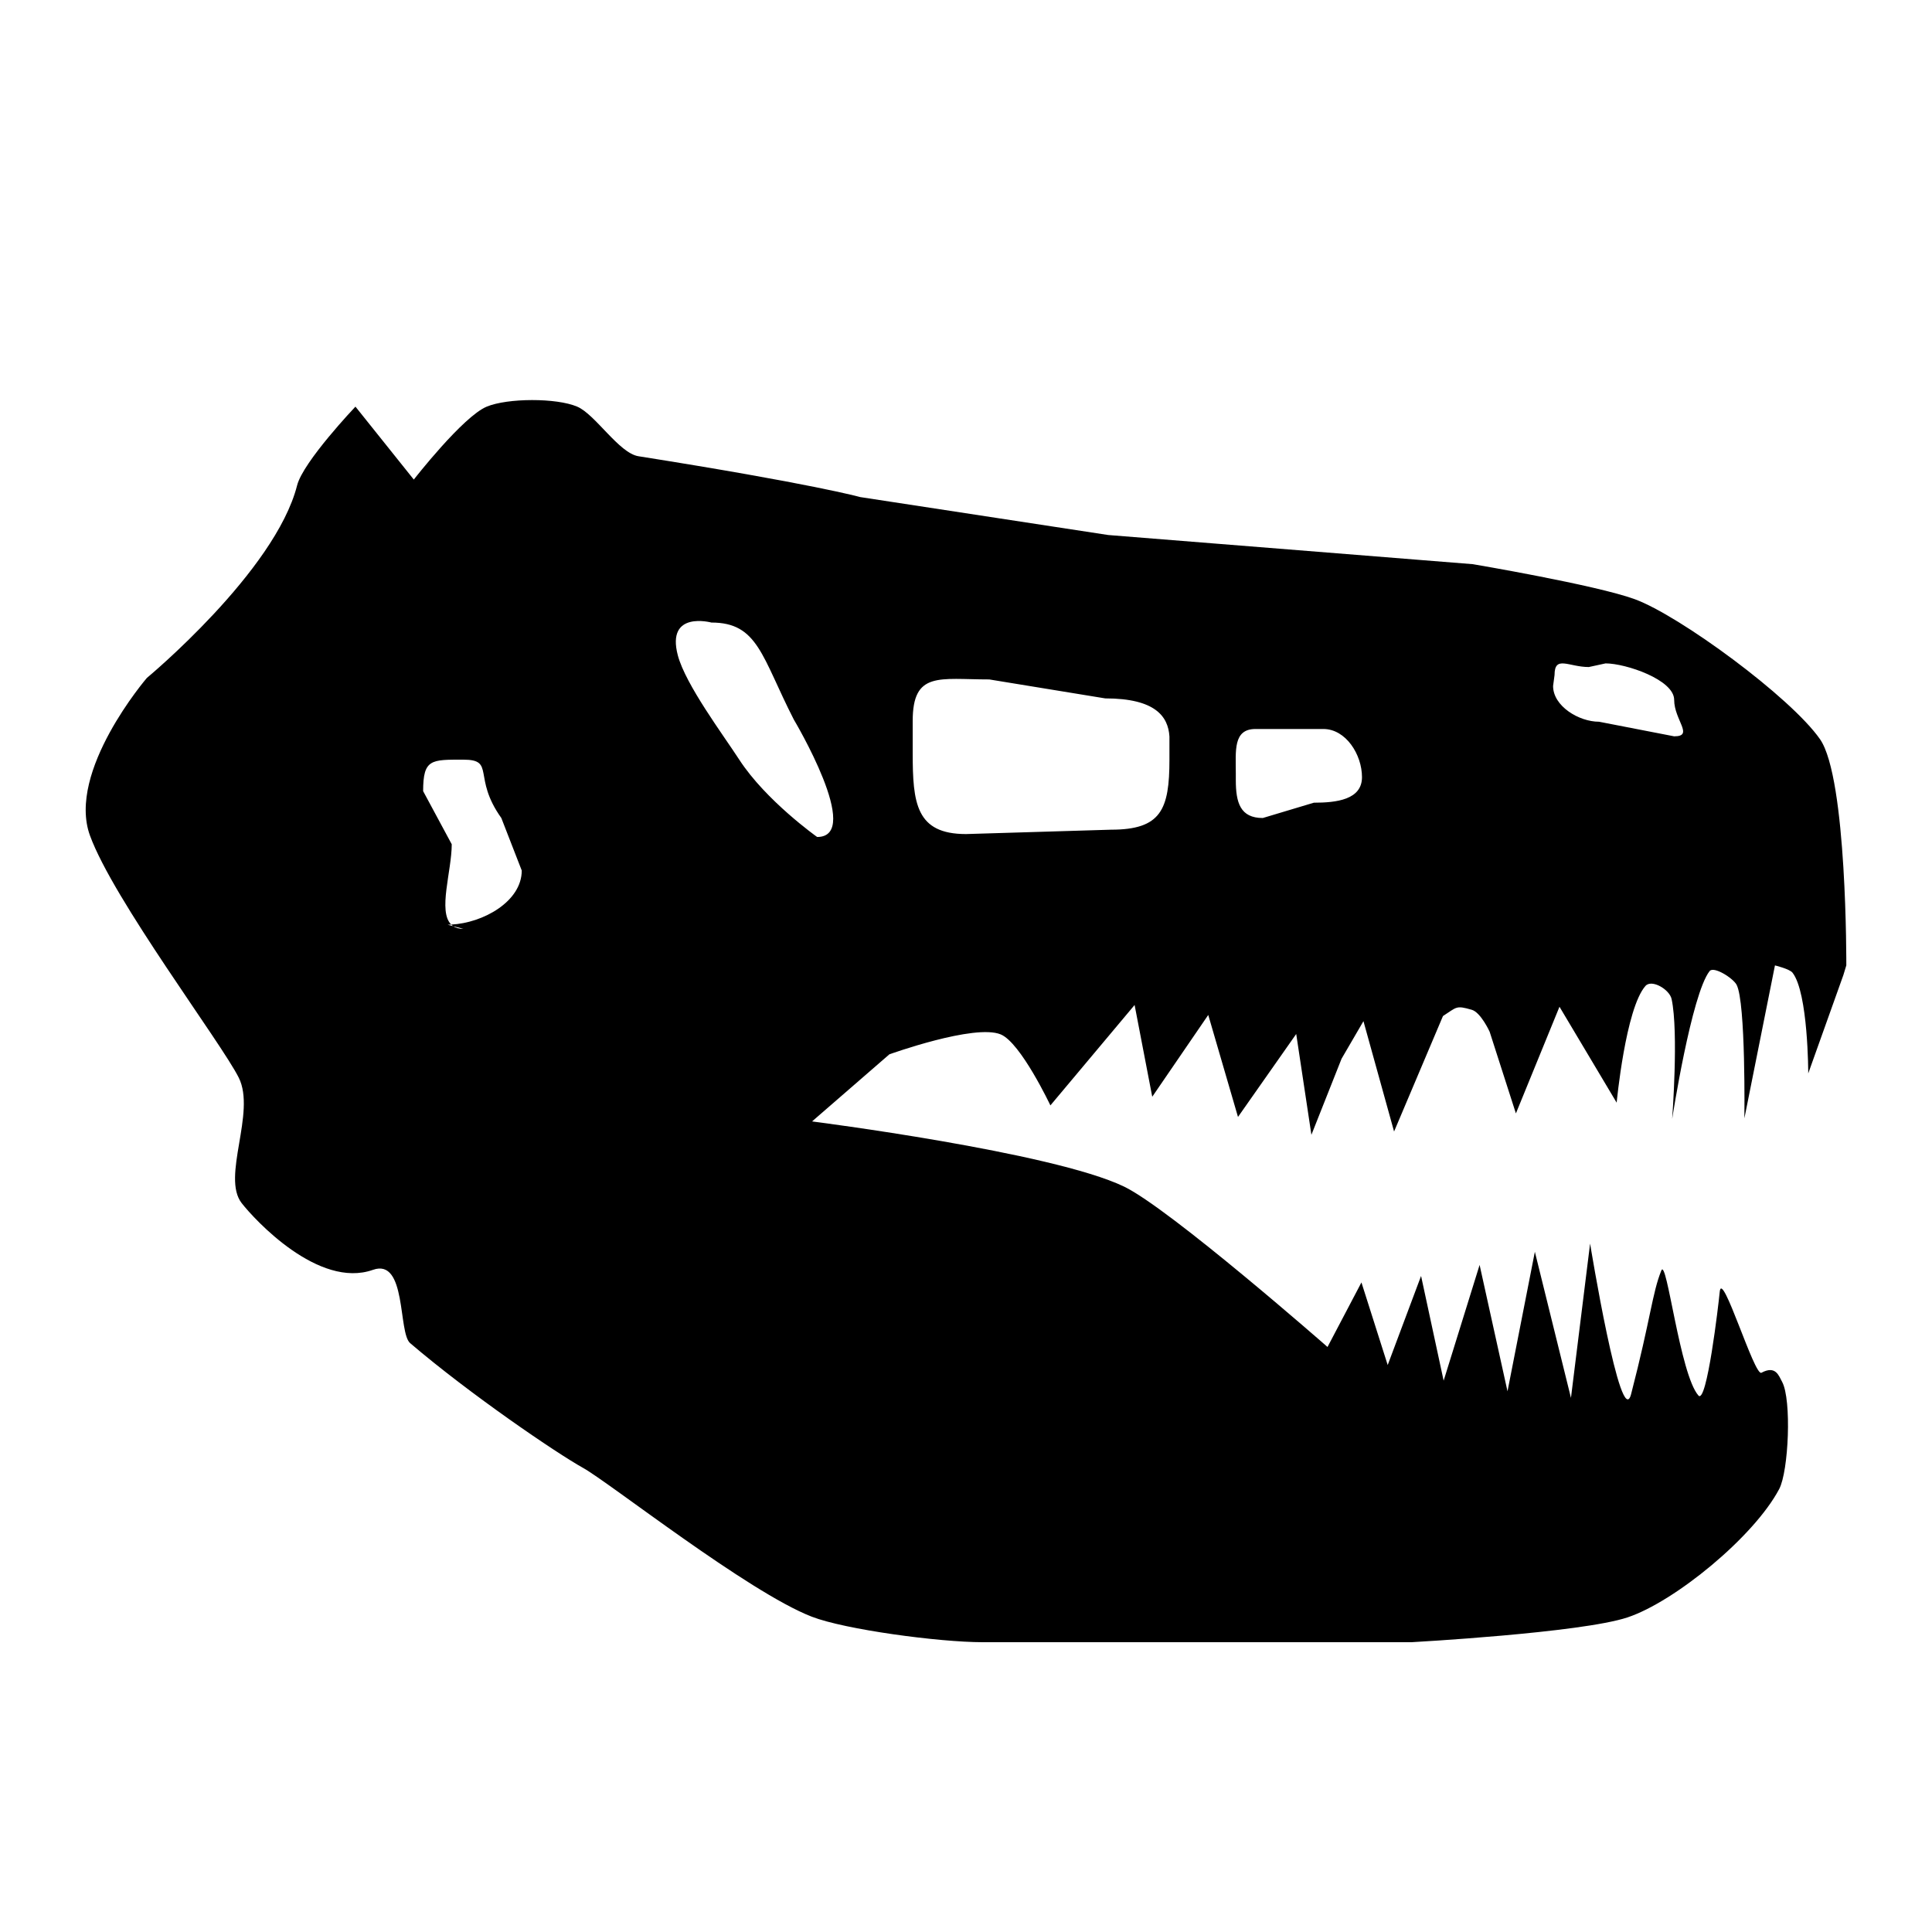 <svg class="icon" viewBox="0 0 1024 1024" xmlns="http://www.w3.org/2000/svg" width="128" height="128"><path d="M239.17 490.035c.318.307.646.604 1.025.855l5.422 1.429c-2.289 0-4.045-.528-5.422-1.429l-2.914-.768c.62 0 1.26-.051 1.89-.087-7.184-6.932.26-28.395.26-42.557l-15.16-28.16c0-17.075 4.265-16.681 21.346-16.681 17.08 0 4.638 9.277 20.1 30.925l10.824 27.837c0 16.456-20.587 27.832-37.37 28.636zm725.49-98.222c-15.514-22.297-74.476-65.551-98.197-74.225-20.613-7.541-85.822-18.56-85.822-18.56l-193.29-15.462-131.44-20.106s-24.746-6.958-117.525-21.648c-10.317-1.633-22.86-22.2-32.471-26.286-11.029-4.695-36.864-4.587-47.934 0-12.625 5.228-38.656 38.656-38.656 38.656l-30.93-38.656s-27.724 29.159-30.924 41.749c-11.597 45.62-79.637 102.057-79.637 102.057s-42.526 49.485-30.157 83.502 69.581 109.788 78.864 128.348c9.277 18.55-9.283 52.572 1.546 66.488 6.83 8.781 40.791 45.589 69.586 35.37 17.976-6.38 13.23 33.31 19.717 38.85 31.893 27.259 77.701 58.378 91.617 66.11 13.917 7.73 87.496 65.781 121.196 78.858 17.628 6.85 67.466 13.542 90.655 13.542h227.307s89.784-4.951 114.427-13.138c24.99-8.3 67-42.67 80.415-68.04 5.017-9.492 6.671-47.4 1.546-56.832-1.802-3.302-3.415-8.842-10.962-4.802-3.743 2.012-20.936-55.122-22.093-42.942-.635 6.682-6.886 60.012-11.3 55-9.835-11.172-16.824-73.273-19.655-66.258-4.834 11.96-5.576 25.18-16.016 65.48-5.376 20.771-21.744-79.74-21.744-79.74L832.64 740.9l-19.133-77.42-14.5 73.938-14.787-66.98-19.062 61.348-11.96-55.5-17.69 47.211-13.916-43.781-17.981 34.212s-83.579-73.329-107.853-85.018c-38.047-18.33-165.355-34.53-165.355-34.53l40.975-35.558s45.174-16.291 59.023-10.567c10.62 4.377 26.332 37.632 26.332 37.632l44.631-53.223 9.35 48.64 29.685-43.361 15.765 54.062 30.858-43.97 8.054 53.432 15.98-40.32 11.601-19.912 16.23 58.491 25.913-61.2c7.44-4.781 6.815-5.77 15.268-3.317 4.792 1.382 9.472 11.627 9.472 11.627l13.916 43.3 23.101-56.54 30.306 50.842s4.705-49.94 15.268-61.87c3.292-3.712 12.759 1.838 13.86 6.968 3.788 17.68.291 63.498.291 63.498s10.225-66.099 19.835-78.32c2.186-2.78 12.426 3.701 14.31 7.229 4.936 9.272 4.132 70.8 4.132 70.8l16.205-81.05s7.742 1.863 9.293 3.84c8.356 10.619 8.35 53.401 8.35 53.401l18.627-52.152 1.552-5.115c-.01 0 .466-99.164-13.927-119.854zm-531.554 51.804s-27.167-19.24-41.278-40.98c-8.734-13.45-28.451-39.772-32.563-55.28-6.343-23.942 17.792-17.399 17.792-17.399 24.76 0 26.67 18.171 43.679 51.415 0 0 37.135 62.244 12.37 62.244zm186.721-41.057c0 26.522-4.408 37.192-30.925 37.192l-76.897 2.319c-26.516 0-28.257-16.394-28.257-42.91v-17.01c0-26.516 14.075-22.036 40.591-22.036l61.47 10.05c26.517 0 33.347 9.575 34.018 20.179v12.216zm76.544 22.886l-27.059 8.116c-11.955 0-14.305-8.146-14.305-20.102v-3.491c0-11.956-1.52-23.588 10.434-23.588h35.953c11.955 0 20.49 13.578 20.49 25.533 0 11.96-13.558 13.532-25.513 13.532zm190.971-35.18l-39.818-7.73c-10.675 0-24.356-8.264-24.356-18.94l.773-5.8c0-10.675 7.496-4.255 18.166-4.255l8.893-1.93c10.676 0 36.342 8.653 36.342 19.328s10.68 19.328 0 19.328z"/></svg>